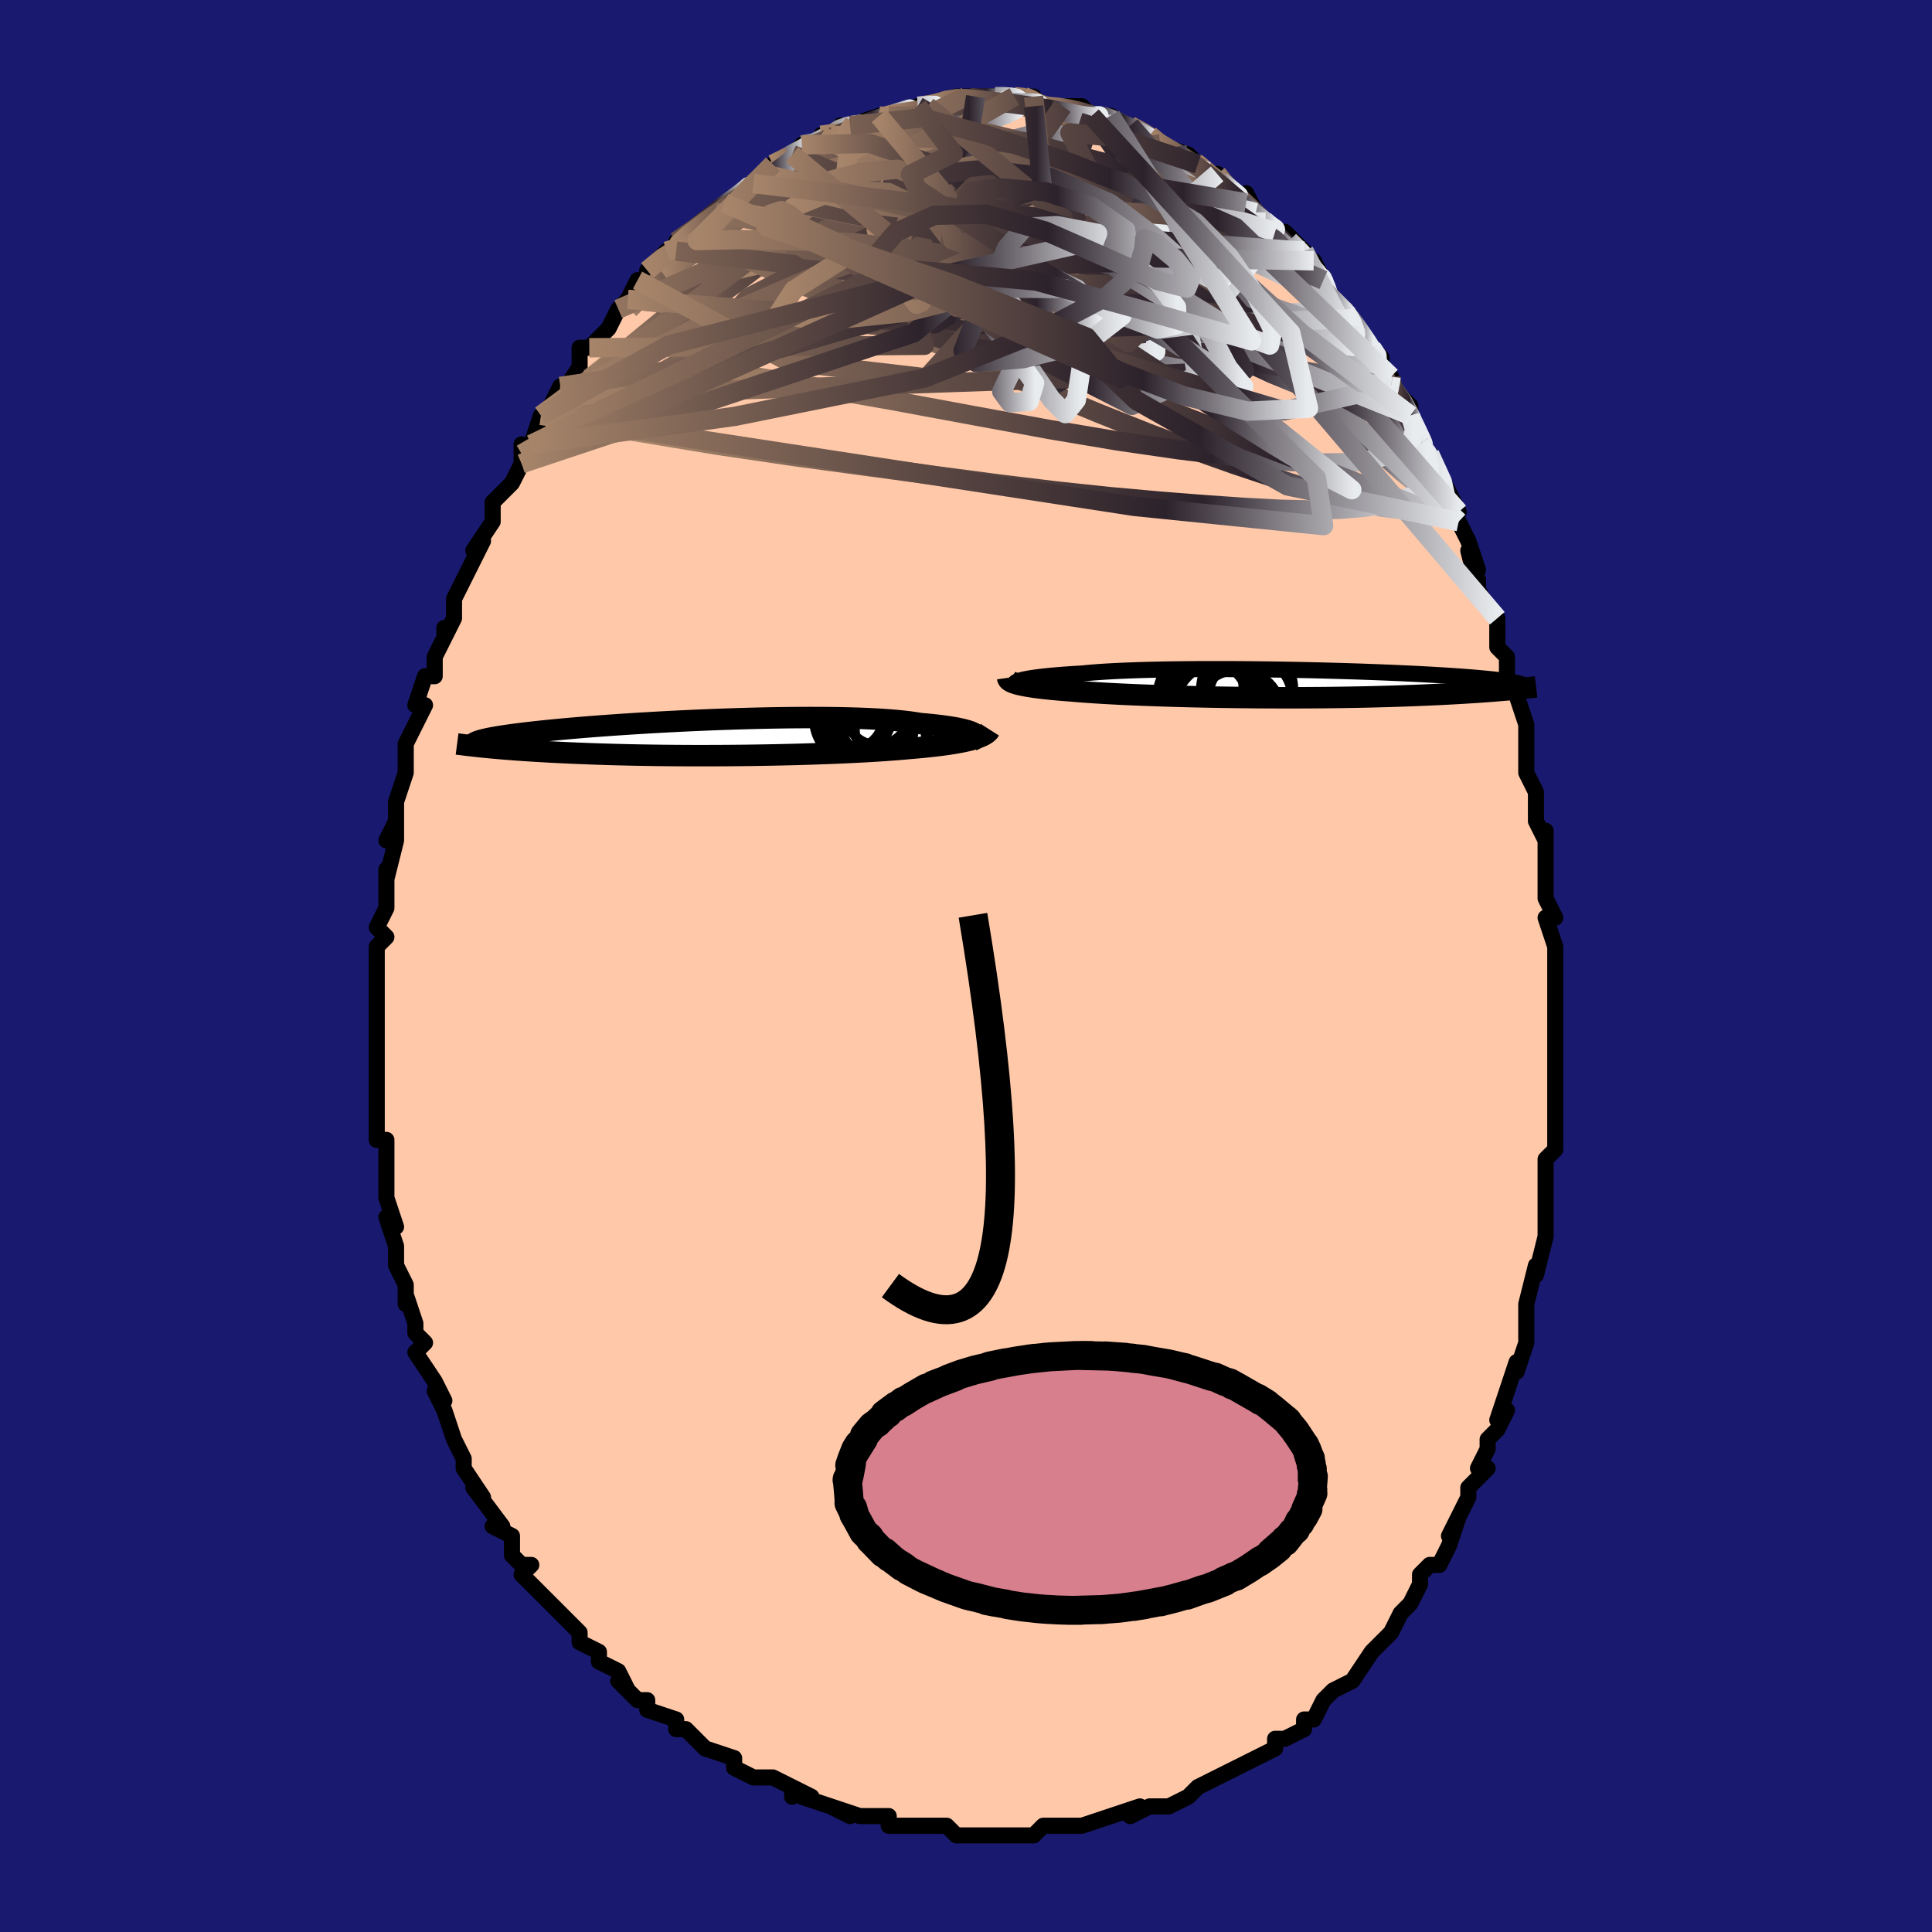 <svg viewBox="-100 -100 200 200" xmlns="http://www.w3.org/2000/svg" width="400" height="400" id="face-svg"><defs><clipPath id="leftEyeClipPath"><polyline points="28.071,-0.472,27.926,-0.551,27.748,-0.63,27.538,-0.708,27.294,-0.785,27.017,-0.861,26.707,-0.935,26.364,-1.008,25.988,-1.078,25.58,-1.146,25.14,-1.212,24.668,-1.275,24.166,-1.336,23.633,-1.394,23.07,-1.448,22.478,-1.499,21.959,-1.586,21.388,-1.667,20.765,-1.741,20.091,-1.809,19.369,-1.87,18.6,-1.925,17.787,-1.973,16.932,-2.014,16.037,-2.048,15.107,-2.075,14.142,-2.096,13.148,-2.111,12.127,-2.12,11.082,-2.122,10.016,-2.119,8.934,-2.11,7.837,-2.095,6.73,-2.076,5.616,-2.051,4.498,-2.022,3.379,-1.989,2.262,-1.952,1.15,-1.911,0.047,-1.867,-1.046,-1.819,-2.125,-1.769,-3.188,-1.716,-4.233,-1.661,-5.258,-1.603,-6.26,-1.544,-7.237,-1.484,-8.189,-1.422,-9.113,-1.36,-10.008,-1.296,-10.874,-1.232,-11.708,-1.168,-12.511,-1.103,-13.282,-1.038,-14.02,-0.974,-14.725,-0.91,-15.398,-0.846,-16.039,-0.783,-16.647,-0.721,-17.224,-0.659,-17.771,-0.598,-18.288,-0.538,-18.776,-0.479,-19.237,-0.421,-19.673,-0.364,-20.085,-0.307,-20.473,-0.252,-20.836,-0.197,-21.174,-0.143,-21.49,-0.089,-21.782,-0.037,-22.051,0.015,-22.299,0.066,-22.525,0.116,-22.731,0.165,-22.917,0.214,-23.084,0.261,-23.233,0.308,-23.364,0.355,-23.477,0.401,-22.68,0.936,-22.345,0.968,-21.998,1.001,-21.64,1.034,-21.27,1.067,-20.888,1.1,-20.493,1.133,-20.086,1.165,-19.666,1.197,-19.233,1.229,-18.786,1.26,-18.326,1.292,-17.851,1.322,-17.363,1.353,-16.861,1.382,-16.344,1.412,-15.812,1.441,-15.263,1.47,-14.698,1.498,-14.116,1.526,-13.516,1.553,-12.898,1.579,-12.263,1.604,-11.609,1.629,-10.937,1.652,-10.247,1.674,-9.54,1.695,-8.814,1.715,-8.072,1.733,-7.313,1.75,-6.537,1.765,-5.746,1.778,-4.94,1.79,-4.119,1.8,-3.286,1.808,-2.44,1.814,-1.583,1.819,-0.715,1.821,0.161,1.821,1.046,1.819,1.937,1.815,2.833,1.809,3.732,1.801,4.634,1.791,5.537,1.778,6.439,1.763,7.338,1.746,8.233,1.727,9.123,1.706,10.005,1.682,10.877,1.656,11.739,1.629,12.589,1.599,13.425,1.567,14.244,1.533,15.047,1.496,15.83,1.458,16.593,1.418,17.335,1.376,18.053,1.332,18.747,1.287,19.415,1.239,20.057,1.19,20.671,1.139,21.258,1.086,21.833,1.038,22.391,0.987,22.933,0.935,23.457,0.881,23.963,0.824,24.45,0.766,24.919,0.705,25.367,0.642,25.796,0.576,26.205,0.508,26.592,0.438,26.958,0.365,27.303,0.289,27.627,0.211,27.928,0.13"></polyline></clipPath><clipPath id="rightEyeClipPath"><polyline points="-27.596,-0.394,-27.385,-0.446,-27.145,-0.498,-26.874,-0.55,-26.572,-0.601,-26.241,-0.651,-25.879,-0.7,-25.486,-0.749,-25.063,-0.796,-24.611,-0.841,-24.129,-0.886,-23.618,-0.929,-23.078,-0.97,-22.511,-1.009,-21.916,-1.047,-21.294,-1.083,-20.736,-1.138,-20.129,-1.191,-19.472,-1.239,-18.769,-1.285,-18.019,-1.326,-17.227,-1.364,-16.393,-1.398,-15.52,-1.429,-14.61,-1.456,-13.667,-1.479,-12.694,-1.498,-11.693,-1.513,-10.667,-1.525,-9.62,-1.534,-8.554,-1.539,-7.474,-1.54,-6.382,-1.539,-5.281,-1.534,-4.175,-1.526,-3.067,-1.515,-1.959,-1.502,-0.855,-1.486,0.242,-1.467,1.33,-1.446,2.407,-1.423,3.469,-1.398,4.514,-1.37,5.54,-1.341,6.545,-1.311,7.528,-1.279,8.485,-1.245,9.416,-1.21,10.32,-1.174,11.195,-1.137,12.04,-1.1,12.854,-1.061,13.636,-1.022,14.387,-0.982,15.105,-0.942,15.791,-0.902,16.445,-0.861,17.067,-0.82,17.658,-0.78,18.217,-0.739,18.747,-0.698,19.247,-0.657,19.72,-0.616,20.166,-0.576,20.587,-0.536,20.984,-0.496,21.359,-0.456,21.709,-0.416,22.035,-0.376,22.339,-0.337,22.62,-0.297,22.879,-0.258,23.116,-0.219,23.333,-0.18,23.531,-0.141,23.709,-0.103,23.868,-0.064,24.009,-0.026,24.134,0.012,24.241,0.05,22.763,0.609,22.409,0.64,22.042,0.671,21.663,0.702,21.27,0.734,20.864,0.765,20.445,0.796,20.012,0.827,19.565,0.858,19.104,0.888,18.628,0.918,18.137,0.948,17.631,0.977,17.111,1.006,16.575,1.035,16.023,1.063,15.454,1.091,14.869,1.118,14.265,1.145,13.644,1.171,13.003,1.197,12.344,1.221,11.666,1.245,10.968,1.268,10.252,1.29,9.517,1.31,8.763,1.329,7.991,1.347,7.202,1.363,6.395,1.377,5.572,1.39,4.734,1.401,3.881,1.411,3.014,1.418,2.135,1.424,1.244,1.428,0.343,1.43,-0.567,1.429,-1.484,1.427,-2.407,1.423,-3.334,1.417,-4.264,1.408,-5.195,1.398,-6.125,1.385,-7.053,1.371,-7.976,1.355,-8.893,1.336,-9.802,1.316,-10.701,1.294,-11.588,1.27,-12.461,1.244,-13.318,1.216,-14.158,1.187,-14.978,1.156,-15.777,1.124,-16.553,1.09,-17.305,1.055,-18.03,1.018,-18.727,0.98,-19.396,0.941,-20.034,0.901,-20.641,0.86,-21.215,0.819,-21.757,0.776,-22.265,0.732,-22.792,0.693,-23.3,0.652,-23.788,0.61,-24.255,0.567,-24.702,0.523,-25.128,0.478,-25.532,0.431,-25.915,0.384,-26.276,0.335,-26.614,0.285,-26.93,0.234,-27.223,0.181,-27.494,0.127,-27.742,0.072,-27.967,0.016"></polyline></clipPath><filter id="fuzzy"><feTurbulence id="turbulence" baseFrequency="0.05" numOctaves="3" type="noise" result="noise"></feTurbulence><feDisplacementMap in="SourceGraphic" in2="noise" scale="2"></feDisplacementMap></filter><linearGradient id="rainbowGradient" x1="0%" y1="0%" x2="100%" y2="0%"><stop offset="0%" style="stop-color: rgb(167, 133, 106);  stop-opacity: 1"></stop><stop offset="71.757%" style="stop-color: rgb(44, 34, 43);  stop-opacity: 1"></stop><stop offset="100%" style="stop-color: rgb(233, 236, 239);  stop-opacity: 1"></stop></linearGradient></defs><title>That&#39;s an ugly face</title><desc>CREATED BY XUAN TANG, MORE INFO AT TXSTC55.GITHUB.IO</desc><rect x="-100" y="-100" width="100%" height="100%" opacity="1" fill="rgb(25, 25, 112)"></rect><polyline id="faceContour" points="61,0,61,2,61,4,61,3,61,6,61,7,61,10,61,12,61,11,61,14,61,16,61,16,61,18,61,19,61,19,60,20,60,24,60,25,60,25,60,28,60,28,59,32,59,31,58,35,58,36,58,36,58,35,58,39,57,42,57,41,57,41,56,44,55,47,56,46,55,48,54,49,54,50,53,52,54,52,52,54,52,55,51,57,50,59,51,57,50,60,49,62,48,62,47,63,47,64,46,66,46,66,45,67,44,69,43,70,43,70,43,70,42,71,42,71,40,74,40,74,40,74,38,75,37,76,36,78,35,78,35,79,33,80,32,80,32,81,32,81,30,82,30,82,28,83,26,84,26,84,26,84,24,85,23,86,23,86,23,86,21,87,20,87,19,87,17,88,18,87,15,88,15,88,12,89,12,89,12,89,11,89,9,89,8,89,7,90,5,90,5,90,3,90,3,90,1,90,1,90,-1,90,-1,90,-2,89,-3,89,-5,89,-5,89,-8,89,-8,88,-9,88,-9,88,-10,88,-11,88,-14,87,-12,88,-14,87,-17,86,-16,86,-18,85,-18,86,-18,85,-20,84,-22,84,-22,84,-24,83,-24,82,-24,82,-27,81,-28,80,-29,79,-30,79,-30,78,-30,78,-33,77,-33,76,-33,76,-34,76,-36,74,-35,75,-36,73,-38,72,-38,71,-40,70,-40,69,-42,67,-41,68,-43,66,-43,66,-45,64,-46,63,-45,62,-46,62,-47,61,-47,59,-49,58,-49,58,-48,58,-51,54,-50,55,-52,52,-52,51,-52,51,-52,51,-53,49,-54,46,-55,44,-54,45,-55,43,-55,43,-57,40,-56,39,-56,39,-57,38,-57,37,-58,34,-58,35,-58,33,-58,33,-59,31,-59,29,-60,26,-59,27,-60,24,-60,24,-60,21,-60,21,-60,19,-60,18,-61,18,-61,16,-61,16,-61,14,-61,11,-61,11,-61,9,-61,9,-61,6,-61,7,-61,5,-61,3,-61,2,-61,-1,-61,-2,-60,-3,-61,-4,-60,-6,-60,-7,-60,-6,-60,-10,-60,-9,-59,-13,-59,-15,-60,-13,-59,-15,-59,-17,-58,-20,-58,-20,-58,-21,-58,-23,-57,-25,-57,-25,-56,-27,-57,-27,-56,-30,-55,-30,-55,-32,-54,-34,-54,-35,-54,-34,-53,-36,-53,-37,-53,-38,-52,-40,-51,-42,-50,-44,-51,-43,-49,-46,-49,-48,-49,-47,-49,-48,-48,-49,-47,-50,-46,-52,-46,-54,-46,-53,-45,-54,-44,-57,-44,-57,-43,-58,-42,-60,-42,-59,-40,-62,-40,-64,-39,-64,-39,-64,-38,-65,-37,-66,-36,-68,-35,-69,-35,-69,-35,-69,-34,-71,-33,-71,-33,-72,-31,-74,-30,-74,-30,-75,-30,-75,-27,-77,-26,-78,-26,-78,-25,-79,-25,-79,-23,-80,-23,-80,-22,-81,-21,-82,-22,-81,-20,-83,-20,-83,-18,-84,-18,-84,-17,-85,-15,-85,-15,-86,-14,-86,-13,-87,-12,-87,-12,-87,-9,-88,-9,-88,-8,-88,-9,-88,-8,-88,-5,-89,-5,-89,-5,-89,-4,-89,-1,-90,-1,-90,-1,-90,1,-90,0,-90,2,-90,3,-90,4,-90,5,-90,6,-90,7,-90,7,-89,8,-89,8,-89,10,-89,10,-89,12,-89,13,-88,13,-88,15,-88,15,-88,15,-87,17,-87,17,-87,19,-86,19,-86,20,-85,20,-85,23,-84,23,-84,24,-83,23,-84,25,-82,26,-82,27,-81,26,-81,29,-79,29,-80,30,-78,31,-77,31,-77,31,-77,32,-76,33,-76,35,-74,36,-72,37,-71,36,-73,38,-69,39,-68,39,-68,40,-67,40,-67,41,-65,42,-64,43,-63,43,-62,44,-61,44,-60,44,-60,44,-60,46,-58,46,-57,47,-55,47,-54,48,-53,48,-53,50,-49,51,-47,50,-48,51,-46,51,-46,52,-44,53,-41,52,-43,53,-39,53,-40,53,-39,54,-37,55,-36,55,-33,56,-32,56,-32,56,-30,57,-28,58,-25,58,-25,58,-21,58,-21,58,-20,59,-18,59,-18,59,-18,59,-15,60,-13,60,-14,60,-9,60,-9,60,-7,61,-5,60,-5,61,-2,61,-2,61,0,61,2" fill="#ffc9a9" stroke="black" stroke-width="1.667" stroke-linejoin="round" filter="url(#fuzzy)"></polyline><g transform="translate(33.319 -29.197)"><polyline id="rightCountour" points="-27.596,-0.394,-27.385,-0.446,-27.145,-0.498,-26.874,-0.55,-26.572,-0.601,-26.241,-0.651,-25.879,-0.7,-25.486,-0.749,-25.063,-0.796,-24.611,-0.841,-24.129,-0.886,-23.618,-0.929,-23.078,-0.97,-22.511,-1.009,-21.916,-1.047,-21.294,-1.083,-20.736,-1.138,-20.129,-1.191,-19.472,-1.239,-18.769,-1.285,-18.019,-1.326,-17.227,-1.364,-16.393,-1.398,-15.52,-1.429,-14.61,-1.456,-13.667,-1.479,-12.694,-1.498,-11.693,-1.513,-10.667,-1.525,-9.62,-1.534,-8.554,-1.539,-7.474,-1.54,-6.382,-1.539,-5.281,-1.534,-4.175,-1.526,-3.067,-1.515,-1.959,-1.502,-0.855,-1.486,0.242,-1.467,1.33,-1.446,2.407,-1.423,3.469,-1.398,4.514,-1.37,5.54,-1.341,6.545,-1.311,7.528,-1.279,8.485,-1.245,9.416,-1.21,10.32,-1.174,11.195,-1.137,12.04,-1.1,12.854,-1.061,13.636,-1.022,14.387,-0.982,15.105,-0.942,15.791,-0.902,16.445,-0.861,17.067,-0.82,17.658,-0.78,18.217,-0.739,18.747,-0.698,19.247,-0.657,19.72,-0.616,20.166,-0.576,20.587,-0.536,20.984,-0.496,21.359,-0.456,21.709,-0.416,22.035,-0.376,22.339,-0.337,22.62,-0.297,22.879,-0.258,23.116,-0.219,23.333,-0.18,23.531,-0.141,23.709,-0.103,23.868,-0.064,24.009,-0.026,24.134,0.012,24.241,0.05,22.763,0.609,22.409,0.64,22.042,0.671,21.663,0.702,21.27,0.734,20.864,0.765,20.445,0.796,20.012,0.827,19.565,0.858,19.104,0.888,18.628,0.918,18.137,0.948,17.631,0.977,17.111,1.006,16.575,1.035,16.023,1.063,15.454,1.091,14.869,1.118,14.265,1.145,13.644,1.171,13.003,1.197,12.344,1.221,11.666,1.245,10.968,1.268,10.252,1.29,9.517,1.31,8.763,1.329,7.991,1.347,7.202,1.363,6.395,1.377,5.572,1.39,4.734,1.401,3.881,1.411,3.014,1.418,2.135,1.424,1.244,1.428,0.343,1.43,-0.567,1.429,-1.484,1.427,-2.407,1.423,-3.334,1.417,-4.264,1.408,-5.195,1.398,-6.125,1.385,-7.053,1.371,-7.976,1.355,-8.893,1.336,-9.802,1.316,-10.701,1.294,-11.588,1.27,-12.461,1.244,-13.318,1.216,-14.158,1.187,-14.978,1.156,-15.777,1.124,-16.553,1.09,-17.305,1.055,-18.03,1.018,-18.727,0.98,-19.396,0.941,-20.034,0.901,-20.641,0.86,-21.215,0.819,-21.757,0.776,-22.265,0.732,-22.792,0.693,-23.3,0.652,-23.788,0.61,-24.255,0.567,-24.702,0.523,-25.128,0.478,-25.532,0.431,-25.915,0.384,-26.276,0.335,-26.614,0.285,-26.93,0.234,-27.223,0.181,-27.494,0.127,-27.742,0.072,-27.967,0.016" fill="white" stroke="white" stroke-width="0" stroke-linejoin="round" filter="url(#fuzzy)"></polyline></g><g transform="translate(-27.214 -23.597)"><polyline id="leftCountour" points="28.071,-0.472,27.926,-0.551,27.748,-0.63,27.538,-0.708,27.294,-0.785,27.017,-0.861,26.707,-0.935,26.364,-1.008,25.988,-1.078,25.58,-1.146,25.14,-1.212,24.668,-1.275,24.166,-1.336,23.633,-1.394,23.07,-1.448,22.478,-1.499,21.959,-1.586,21.388,-1.667,20.765,-1.741,20.091,-1.809,19.369,-1.87,18.6,-1.925,17.787,-1.973,16.932,-2.014,16.037,-2.048,15.107,-2.075,14.142,-2.096,13.148,-2.111,12.127,-2.12,11.082,-2.122,10.016,-2.119,8.934,-2.11,7.837,-2.095,6.73,-2.076,5.616,-2.051,4.498,-2.022,3.379,-1.989,2.262,-1.952,1.15,-1.911,0.047,-1.867,-1.046,-1.819,-2.125,-1.769,-3.188,-1.716,-4.233,-1.661,-5.258,-1.603,-6.26,-1.544,-7.237,-1.484,-8.189,-1.422,-9.113,-1.36,-10.008,-1.296,-10.874,-1.232,-11.708,-1.168,-12.511,-1.103,-13.282,-1.038,-14.02,-0.974,-14.725,-0.91,-15.398,-0.846,-16.039,-0.783,-16.647,-0.721,-17.224,-0.659,-17.771,-0.598,-18.288,-0.538,-18.776,-0.479,-19.237,-0.421,-19.673,-0.364,-20.085,-0.307,-20.473,-0.252,-20.836,-0.197,-21.174,-0.143,-21.49,-0.089,-21.782,-0.037,-22.051,0.015,-22.299,0.066,-22.525,0.116,-22.731,0.165,-22.917,0.214,-23.084,0.261,-23.233,0.308,-23.364,0.355,-23.477,0.401,-22.68,0.936,-22.345,0.968,-21.998,1.001,-21.64,1.034,-21.27,1.067,-20.888,1.1,-20.493,1.133,-20.086,1.165,-19.666,1.197,-19.233,1.229,-18.786,1.26,-18.326,1.292,-17.851,1.322,-17.363,1.353,-16.861,1.382,-16.344,1.412,-15.812,1.441,-15.263,1.47,-14.698,1.498,-14.116,1.526,-13.516,1.553,-12.898,1.579,-12.263,1.604,-11.609,1.629,-10.937,1.652,-10.247,1.674,-9.54,1.695,-8.814,1.715,-8.072,1.733,-7.313,1.75,-6.537,1.765,-5.746,1.778,-4.94,1.79,-4.119,1.8,-3.286,1.808,-2.44,1.814,-1.583,1.819,-0.715,1.821,0.161,1.821,1.046,1.819,1.937,1.815,2.833,1.809,3.732,1.801,4.634,1.791,5.537,1.778,6.439,1.763,7.338,1.746,8.233,1.727,9.123,1.706,10.005,1.682,10.877,1.656,11.739,1.629,12.589,1.599,13.425,1.567,14.244,1.533,15.047,1.496,15.83,1.458,16.593,1.418,17.335,1.376,18.053,1.332,18.747,1.287,19.415,1.239,20.057,1.19,20.671,1.139,21.258,1.086,21.833,1.038,22.391,0.987,22.933,0.935,23.457,0.881,23.963,0.824,24.45,0.766,24.919,0.705,25.367,0.642,25.796,0.576,26.205,0.508,26.592,0.438,26.958,0.365,27.303,0.289,27.627,0.211,27.928,0.13" fill="white" stroke="white" stroke-width="0" stroke-linejoin="round" filter="url(#fuzzy)"></polyline></g><g transform="translate(33.319 -29.197)"><polyline id="rightUpper" points="-28.191,0.098,-28.242,0.055,-28.271,0.01,-28.277,-0.037,-28.26,-0.085,-28.217,-0.135,-28.149,-0.186,-28.053,-0.237,-27.929,-0.289,-27.777,-0.342,-27.596,-0.394,-27.385,-0.446,-27.145,-0.498,-26.874,-0.55,-26.572,-0.601,-26.241,-0.651,-25.879,-0.7,-25.486,-0.749,-25.063,-0.796,-24.611,-0.841,-24.129,-0.886,-23.618,-0.929,-23.078,-0.97,-22.511,-1.009,-21.916,-1.047,-21.294,-1.083,-20.736,-1.138,-20.129,-1.191,-19.472,-1.239,-18.769,-1.285,-18.019,-1.326,-17.227,-1.364,-16.393,-1.398,-15.52,-1.429,-14.61,-1.456,-13.667,-1.479,-12.694,-1.498,-11.693,-1.513,-10.667,-1.525,-9.62,-1.534,-8.554,-1.539,-7.474,-1.54,-6.382,-1.539,-5.281,-1.534,-4.175,-1.526,-3.067,-1.515,-1.959,-1.502,-0.855,-1.486,0.242,-1.467,1.33,-1.446,2.407,-1.423,3.469,-1.398,4.514,-1.37,5.54,-1.341,6.545,-1.311,7.528,-1.279,8.485,-1.245,9.416,-1.21,10.32,-1.174,11.195,-1.137,12.04,-1.1,12.854,-1.061,13.636,-1.022,14.387,-0.982,15.105,-0.942,15.791,-0.902,16.445,-0.861,17.067,-0.82,17.658,-0.78,18.217,-0.739,18.747,-0.698,19.247,-0.657,19.72,-0.616,20.166,-0.576,20.587,-0.536,20.984,-0.496,21.359,-0.456,21.709,-0.416,22.035,-0.376,22.339,-0.337,22.62,-0.297,22.879,-0.258,23.116,-0.219,23.333,-0.18,23.531,-0.141,23.709,-0.103,23.868,-0.064,24.009,-0.026,24.134,0.012,24.241,0.05,24.333,0.087,24.41,0.125,24.472,0.162,24.52,0.2,24.555,0.237,24.577,0.273,24.586,0.31,24.584,0.347,24.571,0.383,24.547,0.419" fill="none" stroke="black" stroke-width="1.667" stroke-linejoin="round" filter="url(#fuzzy)"></polyline><polyline id="rightLower" points="-29.006,-0.631,-28.996,-0.559,-28.967,-0.489,-28.917,-0.42,-28.847,-0.353,-28.755,-0.288,-28.642,-0.224,-28.507,-0.162,-28.349,-0.101,-28.17,-0.042,-27.967,0.016,-27.742,0.072,-27.494,0.127,-27.223,0.181,-26.93,0.234,-26.614,0.285,-26.276,0.335,-25.915,0.384,-25.532,0.431,-25.128,0.478,-24.702,0.523,-24.255,0.567,-23.788,0.61,-23.3,0.652,-22.792,0.693,-22.265,0.732,-21.757,0.776,-21.215,0.819,-20.641,0.86,-20.034,0.901,-19.396,0.941,-18.727,0.98,-18.03,1.018,-17.305,1.055,-16.553,1.09,-15.777,1.124,-14.978,1.156,-14.158,1.187,-13.318,1.216,-12.461,1.244,-11.588,1.27,-10.701,1.294,-9.802,1.316,-8.893,1.336,-7.976,1.355,-7.053,1.371,-6.125,1.385,-5.195,1.398,-4.264,1.408,-3.334,1.417,-2.407,1.423,-1.484,1.427,-0.567,1.429,0.343,1.43,1.244,1.428,2.135,1.424,3.014,1.418,3.881,1.411,4.734,1.401,5.572,1.39,6.395,1.377,7.202,1.363,7.991,1.347,8.763,1.329,9.517,1.31,10.252,1.29,10.968,1.268,11.666,1.245,12.344,1.221,13.003,1.197,13.644,1.171,14.265,1.145,14.869,1.118,15.454,1.091,16.023,1.063,16.575,1.035,17.111,1.006,17.631,0.977,18.137,0.948,18.628,0.918,19.104,0.888,19.565,0.858,20.012,0.827,20.445,0.796,20.864,0.765,21.27,0.734,21.663,0.702,22.042,0.671,22.409,0.64,22.763,0.609,23.106,0.577,23.437,0.546,23.756,0.515,24.064,0.485,24.361,0.454,24.648,0.424,24.925,0.394,25.192,0.364,25.449,0.334,25.697,0.305" fill="none" stroke="black" stroke-width="2.222" stroke-linejoin="round" filter="url(#fuzzy)"></polyline><!--[--><circle r="4.987" cx="-8.538" cy="1.422" stroke="black" fill="none" stroke-width="1" filter="url(#fuzzy)" clip-path="url(#rightEyeClipPath)"></circle><circle r="4.54" cx="-5.155" cy="3.099" stroke="black" fill="none" stroke-width="1" filter="url(#fuzzy)" clip-path="url(#rightEyeClipPath)"></circle><circle r="4.76" cx="-7.804" cy="1.954" stroke="black" fill="none" stroke-width="1" filter="url(#fuzzy)" clip-path="url(#rightEyeClipPath)"></circle><circle r="4.78" cx="-6.99" cy="1.746" stroke="black" fill="none" stroke-width="1" filter="url(#fuzzy)" clip-path="url(#rightEyeClipPath)"></circle><circle r="4.333" cx="-3.891" cy="1.473" stroke="black" fill="none" stroke-width="1" filter="url(#fuzzy)" clip-path="url(#rightEyeClipPath)"></circle><circle r="4.792" cx="-8.185" cy="1.435" stroke="black" fill="none" stroke-width="1" filter="url(#fuzzy)" clip-path="url(#rightEyeClipPath)"></circle><circle r="4.573" cx="-7.084" cy="2.432" stroke="black" fill="none" stroke-width="1" filter="url(#fuzzy)" clip-path="url(#rightEyeClipPath)"></circle><circle r="4.791" cx="-4.216" cy="0.579" stroke="black" fill="none" stroke-width="1" filter="url(#fuzzy)" clip-path="url(#rightEyeClipPath)"></circle><circle r="4.194" cx="-8.287" cy="1.839" stroke="black" fill="none" stroke-width="1" filter="url(#fuzzy)" clip-path="url(#rightEyeClipPath)"></circle><circle r="4.227" cx="-8.835" cy="0.429" stroke="black" fill="none" stroke-width="1" filter="url(#fuzzy)" clip-path="url(#rightEyeClipPath)"></circle><!--]--></g><g transform="translate(-27.214 -23.597)"><polyline id="leftUpper" points="27.858,0.241,28.001,0.183,28.121,0.121,28.215,0.055,28.282,-0.015,28.322,-0.087,28.333,-0.162,28.314,-0.238,28.265,-0.315,28.184,-0.394,28.071,-0.472,27.926,-0.551,27.748,-0.63,27.538,-0.708,27.294,-0.785,27.017,-0.861,26.707,-0.935,26.364,-1.008,25.988,-1.078,25.58,-1.146,25.14,-1.212,24.668,-1.275,24.166,-1.336,23.633,-1.394,23.07,-1.448,22.478,-1.499,21.959,-1.586,21.388,-1.667,20.765,-1.741,20.091,-1.809,19.369,-1.87,18.6,-1.925,17.787,-1.973,16.932,-2.014,16.037,-2.048,15.107,-2.075,14.142,-2.096,13.148,-2.111,12.127,-2.12,11.082,-2.122,10.016,-2.119,8.934,-2.11,7.837,-2.095,6.73,-2.076,5.616,-2.051,4.498,-2.022,3.379,-1.989,2.262,-1.952,1.15,-1.911,0.047,-1.867,-1.046,-1.819,-2.125,-1.769,-3.188,-1.716,-4.233,-1.661,-5.258,-1.603,-6.26,-1.544,-7.237,-1.484,-8.189,-1.422,-9.113,-1.36,-10.008,-1.296,-10.874,-1.232,-11.708,-1.168,-12.511,-1.103,-13.282,-1.038,-14.02,-0.974,-14.725,-0.91,-15.398,-0.846,-16.039,-0.783,-16.647,-0.721,-17.224,-0.659,-17.771,-0.598,-18.288,-0.538,-18.776,-0.479,-19.237,-0.421,-19.673,-0.364,-20.085,-0.307,-20.473,-0.252,-20.836,-0.197,-21.174,-0.143,-21.49,-0.089,-21.782,-0.037,-22.051,0.015,-22.299,0.066,-22.525,0.116,-22.731,0.165,-22.917,0.214,-23.084,0.261,-23.233,0.308,-23.364,0.355,-23.477,0.401,-23.574,0.446,-23.656,0.49,-23.722,0.534,-23.774,0.577,-23.812,0.62,-23.837,0.662,-23.849,0.704,-23.849,0.745,-23.837,0.786,-23.814,0.826" fill="none" stroke="black" stroke-width="2.222" stroke-linejoin="round" filter="url(#fuzzy)"></polyline><polyline id="leftLower" points="29.689,-0.858,29.616,-0.743,29.52,-0.632,29.401,-0.525,29.259,-0.421,29.095,-0.321,28.907,-0.225,28.696,-0.131,28.463,-0.041,28.206,0.046,27.928,0.13,27.627,0.211,27.303,0.289,26.958,0.365,26.592,0.438,26.205,0.508,25.796,0.576,25.367,0.642,24.919,0.705,24.45,0.766,23.963,0.824,23.457,0.881,22.933,0.935,22.391,0.987,21.833,1.038,21.258,1.086,20.671,1.139,20.057,1.19,19.415,1.239,18.747,1.287,18.053,1.332,17.335,1.376,16.593,1.418,15.83,1.458,15.047,1.496,14.244,1.533,13.425,1.567,12.589,1.599,11.739,1.629,10.877,1.656,10.005,1.682,9.123,1.706,8.233,1.727,7.338,1.746,6.439,1.763,5.537,1.778,4.634,1.791,3.732,1.801,2.833,1.809,1.937,1.815,1.046,1.819,0.161,1.821,-0.715,1.821,-1.583,1.819,-2.44,1.814,-3.286,1.808,-4.119,1.8,-4.94,1.79,-5.746,1.778,-6.537,1.765,-7.313,1.75,-8.072,1.733,-8.814,1.715,-9.54,1.695,-10.247,1.674,-10.937,1.652,-11.609,1.629,-12.263,1.604,-12.898,1.579,-13.516,1.553,-14.116,1.526,-14.698,1.498,-15.263,1.47,-15.812,1.441,-16.344,1.412,-16.861,1.382,-17.363,1.353,-17.851,1.322,-18.326,1.292,-18.786,1.26,-19.233,1.229,-19.666,1.197,-20.086,1.165,-20.493,1.133,-20.888,1.1,-21.27,1.067,-21.64,1.034,-21.998,1.001,-22.345,0.968,-22.68,0.936,-23.004,0.903,-23.317,0.87,-23.619,0.837,-23.912,0.804,-24.195,0.771,-24.468,0.739,-24.731,0.707,-24.986,0.674,-25.231,0.642,-25.469,0.611" fill="none" stroke="black" stroke-width="2.222" stroke-linejoin="round" filter="url(#fuzzy)"></polyline><!--[--><circle r="4.098" cx="15.479" cy="-2.47" stroke="black" fill="none" stroke-width="1" filter="url(#fuzzy)" clip-path="url(#leftEyeClipPath)"></circle><circle r="3.402" cx="15.268" cy="-2.231" stroke="black" fill="none" stroke-width="1" filter="url(#fuzzy)" clip-path="url(#leftEyeClipPath)"></circle><circle r="3.807" cx="17.21" cy="-1.326" stroke="black" fill="none" stroke-width="1" filter="url(#fuzzy)" clip-path="url(#leftEyeClipPath)"></circle><circle r="3.291" cx="18.034" cy="-2.583" stroke="black" fill="none" stroke-width="1" filter="url(#fuzzy)" clip-path="url(#leftEyeClipPath)"></circle><circle r="4.81" cx="18.237" cy="-0.343" stroke="black" fill="none" stroke-width="1" filter="url(#fuzzy)" clip-path="url(#leftEyeClipPath)"></circle><circle r="4.698" cx="18.856" cy="-2.068" stroke="black" fill="none" stroke-width="1" filter="url(#fuzzy)" clip-path="url(#leftEyeClipPath)"></circle><circle r="4.9" cx="16.354" cy="-2.089" stroke="black" fill="none" stroke-width="1" filter="url(#fuzzy)" clip-path="url(#leftEyeClipPath)"></circle><circle r="3.047" cx="15.746" cy="0.548" stroke="black" fill="none" stroke-width="1" filter="url(#fuzzy)" clip-path="url(#leftEyeClipPath)"></circle><circle r="3.043" cx="18.757" cy="-0.855" stroke="black" fill="none" stroke-width="1" filter="url(#fuzzy)" clip-path="url(#leftEyeClipPath)"></circle><circle r="3.559" cx="17.543" cy="-0.174" stroke="black" fill="none" stroke-width="1" filter="url(#fuzzy)" clip-path="url(#leftEyeClipPath)"></circle><!--]--></g><g id="hairs"><!--[--><polyline points="44,-60,44.498,-59.425,45.251,-58.33,45.878,-57.174,46.354,-56.139,46.722,-55.277,47.01,-54.578,47.203,-54.046,47.247,-53.746,47.082,-53.773,46.669,-54.205,46,-55.063,45.069,-56.339,43.849,-58.04,42.291,-60.2,40.37,-62.844,38.137,-65.936,35.732,-69.387,33.324,-73.106" fill="none" stroke="url(#rainbowGradient)" stroke-width="2" stroke-linejoin="round" filter="url(#fuzzy)"></polyline><polyline points="37,-71,36.86,-71.227,37.297,-70.227,37.59,-69.328,37.588,-68.723,37.308,-68.313,36.782,-68.001,36.012,-67.76,34.971,-67.618,33.612,-67.619,31.89,-67.8,29.775,-68.178,27.266,-68.747,24.379,-69.48,21.133,-70.342,17.527,-71.302,13.532,-72.361,9.099,-73.552,4.187,-74.928,-1.212,-76.533,-7.09,-78.372,-13.431,-80.446" fill="none" stroke="url(#rainbowGradient)" stroke-width="2" stroke-linejoin="round" filter="url(#fuzzy)"></polyline><polyline points="5,-90,5.933,-89.91,6.762,-89.621,7.575,-89.271,8.466,-88.959,9.473,-88.697,10.577,-88.456,11.731,-88.205,12.873,-87.933,13.946,-87.651,14.901,-87.376,15.71,-87.128,16.365,-86.919,16.871,-86.756,17.231,-86.645,17.433,-86.587,17.45,-86.588,17.259,-86.655,16.86,-86.8,16.262,-87.031,15.434,-87.33,14.275,-87.655" fill="none" stroke="url(#rainbowGradient)" stroke-width="2" stroke-linejoin="round" filter="url(#fuzzy)"></polyline><polyline points="39,-68,39.268,-67.715,39.759,-67.118,40.329,-66.335,40.929,-65.473,41.483,-64.655,41.909,-63.984,42.144,-63.543,42.16,-63.39,41.96,-63.554,41.561,-64.033,40.964,-64.811,40.124,-65.9,38.948,-67.351,37.356,-69.217,35.37,-71.496,33.157,-74.135" fill="none" stroke="url(#rainbowGradient)" stroke-width="2" stroke-linejoin="round" filter="url(#fuzzy)"></polyline><polyline points="44,-61,44.045,-60.314,44.292,-59.746,44.775,-58.974,45.376,-57.987,45.963,-56.927,46.459,-55.947,46.844,-55.142,47.123,-54.539,47.294,-54.142,47.332,-53.989,47.188,-54.178,46.807,-54.827,46.151,-56.007,45.2,-57.723,43.913,-59.981,42.207,-62.918" fill="none" stroke="url(#rainbowGradient)" stroke-width="2" stroke-linejoin="round" filter="url(#fuzzy)"></polyline><polyline points="19,-86,19.947,-85.14,21.279,-84.14,22.878,-82.893,24.533,-81.428,26.197,-79.781,27.919,-77.975,29.74,-76.028,31.649,-73.975,33.601,-71.874,35.544,-69.803,37.425,-67.831,39.184,-65.975,40.783,-64.16,42.319,-62.207" fill="none" stroke="url(#rainbowGradient)" stroke-width="2" stroke-linejoin="round" filter="url(#fuzzy)"></polyline><polyline points="26,-82,26.625,-81.198,27.383,-80.375,28.386,-79.463,29.446,-78.485,30.452,-77.489,31.373,-76.53,32.235,-75.634,33.082,-74.786,33.944,-73.953,34.809,-73.12,35.621,-72.32,36.3,-71.625,36.778,-71.119,37.026,-70.857,37.045,-70.856,36.828,-71.139,36.304,-71.798,35.334,-72.964,33.83,-74.576" fill="none" stroke="url(#rainbowGradient)" stroke-width="2" stroke-linejoin="round" filter="url(#fuzzy)"></polyline><polyline points="-30,-75,-27.854,-76.519,-26.651,-77.467,-25.841,-78.133,-25.153,-78.676,-24.5,-79.159,-23.889,-79.6,-23.361,-79.992,-22.951,-80.315,-22.673,-80.548,-22.523,-80.677,-22.492,-80.685,-22.579,-80.555,-22.801,-80.266,-23.187,-79.795,-23.767,-79.125,-24.562,-78.252,-25.581,-77.182,-26.827,-75.922,-28.311,-74.459,-30.077,-72.732,-32.219,-70.617,-34.839,-67.99" fill="none" stroke="url(#rainbowGradient)" stroke-width="2" stroke-linejoin="round" filter="url(#fuzzy)"></polyline><polyline points="47,-54,47.734,-53.128,48.386,-51.943,48.911,-50.718,49.177,-49.799,49.185,-49.249,48.989,-48.988,48.621,-48.942,48.07,-49.101,47.312,-49.499,46.329,-50.176,45.122,-51.151,43.7,-52.422,42.071,-53.971,40.225,-55.791,38.143,-57.896,35.799,-60.326,33.164,-63.125,30.211,-66.327,26.91,-69.946,23.228,-74.001,19.118,-78.535,14.576,-83.57" fill="none" stroke="url(#rainbowGradient)" stroke-width="2" stroke-linejoin="round" filter="url(#fuzzy)"></polyline><polyline points="-5,-89,-4.845,-89.011,-4.177,-89.105,-3.098,-89.293,-1.903,-89.505,-0.782,-89.675,0.218,-89.78,1.129,-89.829,1.99,-89.846,2.815,-89.854,3.579,-89.866,4.226,-89.88,4.687,-89.888,4.899,-89.876,4.819,-89.84,4.434,-89.791,3.768,-89.757,2.869,-89.762,1.77,-89.817,0.432,-89.903" fill="none" stroke="url(#rainbowGradient)" stroke-width="2" stroke-linejoin="round" filter="url(#fuzzy)"></polyline><polyline points="8,-89,8.565,-88.979,9.586,-88.893,10.726,-88.706,11.882,-88.43,12.991,-88.112,14.021,-87.787,14.965,-87.469,15.828,-87.159,16.614,-86.858,17.318,-86.575,17.922,-86.32,18.405,-86.107,18.741,-85.947,18.912,-85.854,18.898,-85.841,18.68,-85.92,18.233,-86.102,17.533,-86.385,16.564,-86.757,15.326,-87.212,13.841,-87.847" fill="none" stroke="url(#rainbowGradient)" stroke-width="2" stroke-linejoin="round" filter="url(#fuzzy)"></polyline><polyline points="-14,-86,-13.113,-86.619,-12.314,-86.899,-11.547,-87.067,-10.916,-87.138,-10.513,-87.087,-10.337,-86.91,-10.334,-86.62,-10.46,-86.227,-10.71,-85.726,-11.113,-85.102,-11.707,-84.331,-12.535,-83.387,-13.639,-82.246,-15.057,-80.892,-16.81,-79.315,-18.9,-77.513,-21.317,-75.466,-24.062,-73.137,-27.16,-70.485,-30.658,-67.516,-34.592,-64.291,-39.005,-60.811" fill="none" stroke="url(#rainbowGradient)" stroke-width="2" stroke-linejoin="round" filter="url(#fuzzy)"></polyline><polyline points="-27,-77,-26.114,-77.642,-25.002,-78.004,-23.479,-78.255,-21.54,-78.434,-19.252,-78.558,-16.686,-78.632,-13.886,-78.652,-10.864,-78.616,-7.611,-78.528,-4.123,-78.403,-0.411,-78.256,3.491,-78.093,7.538,-77.908,11.67,-77.709,15.796,-77.534,19.806,-77.436,23.623,-77.394,27.308,-77.253" fill="none" stroke="url(#rainbowGradient)" stroke-width="2" stroke-linejoin="round" filter="url(#fuzzy)"></polyline><polyline points="-17,-85,-15.717,-85.229,-15,-85.577,-14.468,-85.844,-14.066,-85.959,-13.832,-85.891,-13.828,-85.62,-14.133,-85.128,-14.823,-84.396,-15.94,-83.401,-17.483,-82.13,-19.421,-80.574,-21.746,-78.726,-24.499,-76.575,-27.705,-74.136,-31.259,-71.533" fill="none" stroke="url(#rainbowGradient)" stroke-width="2" stroke-linejoin="round" filter="url(#fuzzy)"></polyline><polyline points="-30,-74,-29.629,-74.811,-28.372,-75.752,-26.582,-76.844,-24.62,-77.942,-22.613,-78.98,-20.544,-79.972,-18.37,-80.956,-16.082,-81.968,-13.718,-83.023,-11.337,-84.112,-9.004,-85.204,-6.758,-86.269,-4.623,-87.293,-2.645,-88.272,-0.975,-89.184" fill="none" stroke="url(#rainbowGradient)" stroke-width="2" stroke-linejoin="round" filter="url(#fuzzy)"></polyline><polyline points="48,-53,49.313,-50.128,49.62,-48.733,49.342,-48.066,48.726,-47.67,47.828,-47.388,46.611,-47.226,45.028,-47.248,43.056,-47.499,40.704,-47.99,37.989,-48.698,34.927,-49.594,31.513,-50.667,27.719,-51.931,23.503,-53.424,18.82,-55.189,13.646,-57.252,7.981,-59.617,1.836,-62.275,-4.806,-65.225,-12.062,-68.452,-20.247,-71.819" fill="none" stroke="url(#rainbowGradient)" stroke-width="2" stroke-linejoin="round" filter="url(#fuzzy)"></polyline><polyline points="42,-64,42.544,-63.182,42.576,-62.643,42.182,-62.466,41.377,-62.68,40.206,-63.24,38.698,-64.075,36.821,-65.164,34.489,-66.549,31.603,-68.316,28.09,-70.548,23.908,-73.293,19.032,-76.555,13.449,-80.338,7.244,-84.742" fill="none" stroke="url(#rainbowGradient)" stroke-width="2" stroke-linejoin="round" filter="url(#fuzzy)"></polyline><polyline points="-33,-72,-31.379,-73.328,-30.104,-74.139,-28.762,-74.888,-27.155,-75.698,-25.314,-76.543,-23.338,-77.364,-21.293,-78.126,-19.191,-78.83,-17.024,-79.496,-14.787,-80.142,-12.492,-80.782,-10.16,-81.42,-7.808,-82.059,-5.449,-82.704,-3.082,-83.357,-0.706,-84.018,1.667,-84.677,4.003,-85.317,6.258,-85.922,8.405,-86.488,10.471,-87.031,12.596,-87.579" fill="none" stroke="url(#rainbowGradient)" stroke-width="2" stroke-linejoin="round" filter="url(#fuzzy)"></polyline><polyline points="17,-87,18.374,-86.26,19.344,-85.624,20.357,-84.959,21.49,-84.272,22.646,-83.6,23.714,-82.965,24.655,-82.362,25.494,-81.774,26.268,-81.196,26.976,-80.655,27.576,-80.201,28.008,-79.887,28.215,-79.752,28.158,-79.813,27.827,-80.08,27.24,-80.564,26.362,-81.261" fill="none" stroke="url(#rainbowGradient)" stroke-width="2" stroke-linejoin="round" filter="url(#fuzzy)"></polyline><polyline points="39,-68,39.222,-67.756,39.569,-67.274,39.908,-66.662,40.188,-66.012,40.336,-65.426,40.281,-64.982,39.988,-64.726,39.451,-64.675,38.691,-64.822,37.73,-65.137,36.576,-65.584,35.218,-66.142,33.625,-66.814,31.767,-67.627,29.625,-68.615,27.193,-69.811,24.473,-71.234,21.449,-72.907,18.08,-74.858,14.292,-77.108,10.004,-79.646,5.188,-82.436,0.014,-85.504" fill="none" stroke="url(#rainbowGradient)" stroke-width="2" stroke-linejoin="round" filter="url(#fuzzy)"></polyline><polyline points="13,-88,13.377,-87.987,13.765,-87.885,13.816,-87.661,13.553,-87.358,12.986,-87.009,12.06,-86.621,10.689,-86.184,8.802,-85.7,6.36,-85.179,3.344,-84.628,-0.284,-84.049,-4.604,-83.427,-9.679,-82.751,-15.388,-82.097" fill="none" stroke="url(#rainbowGradient)" stroke-width="2" stroke-linejoin="round" filter="url(#fuzzy)"></polyline><polyline points="13,-88,14.266,-87.937,14.94,-87.712,15.518,-87.429,16.087,-87.161,16.569,-86.92,16.877,-86.702,16.962,-86.519,16.813,-86.4,16.421,-86.383,15.743,-86.504,14.693,-86.777,13.177,-87.196,11.147,-87.728,8.619,-88.349,5.603,-89.083" fill="none" stroke="url(#rainbowGradient)" stroke-width="2" stroke-linejoin="round" filter="url(#fuzzy)"></polyline><polyline points="26,-81,27.708,-79.84,28.051,-79.074,27.569,-78.256,26.392,-77.428,24.585,-76.619,22.219,-75.777,19.337,-74.821,15.909,-73.696,11.832,-72.398,6.971,-70.972,1.226,-69.486,-5.421,-68,-12.91,-66.563,-21.185,-65.213,-30.253,-63.886" fill="none" stroke="url(#rainbowGradient)" stroke-width="2" stroke-linejoin="round" filter="url(#fuzzy)"></polyline><polyline points="-15,-86,-13.903,-86.161,-12.543,-86.278,-10.898,-86.206,-8.974,-85.964,-6.851,-85.566,-4.6,-85.018,-2.227,-84.329,0.31,-83.52,3.052,-82.612,5.999,-81.621,9.109,-80.566,12.328,-79.465,15.605,-78.339,18.895,-77.196,22.162,-76.027,25.389,-74.796,28.592,-73.456,31.8,-71.984,35.004,-70.422" fill="none" stroke="url(#rainbowGradient)" stroke-width="2" stroke-linejoin="round" filter="url(#fuzzy)"></polyline><polyline points="38,-69,38.543,-68.37,38.603,-68.016,38.34,-67.71,37.772,-67.4,36.868,-67.124,35.567,-66.955,33.796,-66.963,31.5,-67.194,28.646,-67.668,25.23,-68.382,21.264,-69.311,16.763,-70.407,11.726,-71.629,6.124,-72.973,-0.07,-74.49,-6.824,-76.3,-14.056,-78.54" fill="none" stroke="url(#rainbowGradient)" stroke-width="2" stroke-linejoin="round" filter="url(#fuzzy)"></polyline><polyline points="-4,-89,-2.042,-89.602,-0.959,-89.776,-0.018,-89.76,1.002,-89.657,2.155,-89.512,3.43,-89.343,4.783,-89.155,6.158,-88.947,7.505,-88.715,8.788,-88.458,9.989,-88.184,11.107,-87.908,12.146,-87.65,13.107,-87.429,13.982,-87.254,14.751,-87.128,15.387,-87.048,15.86,-87.014,16.13,-87.031,16.165,-87.1,15.957,-87.222,15.572,-87.412,15.19,-87.708" fill="none" stroke="url(#rainbowGradient)" stroke-width="2" stroke-linejoin="round" filter="url(#fuzzy)"></polyline><polyline points="44,-61,43.934,-60.415,43.859,-60.12,43.806,-59.761,43.657,-59.314,43.288,-58.887,42.635,-58.587,41.677,-58.468,40.407,-58.543,38.806,-58.825,36.839,-59.347,34.465,-60.163,31.661,-61.313,28.432,-62.807,24.796,-64.632,20.754,-66.768,16.265,-69.213,11.254,-71.979,5.68,-75.08,-0.412,-78.524,-6.951,-82.266" fill="none" stroke="url(#rainbowGradient)" stroke-width="2" stroke-linejoin="round" filter="url(#fuzzy)"></polyline><polyline points="24,-83,24.027,-83.011,25.025,-82.148,26.264,-81.019,27.555,-79.77,28.896,-78.431,30.292,-77.017,31.708,-75.547,33.095,-74.055,34.408,-72.603,35.627,-71.261,36.742,-70.078,37.745,-69.07,38.601,-68.251,39.245,-67.659,39.651,-67.325" fill="none" stroke="url(#rainbowGradient)" stroke-width="2" stroke-linejoin="round" filter="url(#fuzzy)"></polyline><polyline points="38,-69,38.67,-68.334,39.104,-67.89,39.451,-67.466,39.743,-67.023,39.96,-66.615,40.039,-66.345,39.894,-66.324,39.448,-66.634,38.654,-67.33,37.504,-68.434,36.022,-69.946,34.234,-71.844,32.112,-74.118,29.567,-76.802,26.637,-79.916" fill="none" stroke="url(#rainbowGradient)" stroke-width="2" stroke-linejoin="round" filter="url(#fuzzy)"></polyline><polyline points="19,-86,19.35,-85.677,20.179,-85.052,21.317,-84.319,22.564,-83.536,23.776,-82.725,24.92,-81.884,26.028,-81.008,27.126,-80.11,28.205,-79.222,29.234,-78.387,30.174,-77.644,30.98,-77.029,31.589,-76.585,31.93,-76.348,31.964,-76.326,31.734,-76.476,31.385,-76.705,31.112,-76.9" fill="none" stroke="url(#rainbowGradient)" stroke-width="2" stroke-linejoin="round" filter="url(#fuzzy)"></polyline><polyline points="3,-90,3.904,-89.992,4.687,-89.942,5.27,-89.805,5.606,-89.579,5.699,-89.307,5.582,-89.03,5.275,-88.758,4.766,-88.47,4.012,-88.129,2.943,-87.712,1.488,-87.211,-0.41,-86.634,-2.789,-85.985,-5.663,-85.252,-9.032,-84.406,-12.866,-83.436,-17.046,-82.438" fill="none" stroke="url(#rainbowGradient)" stroke-width="2" stroke-linejoin="round" filter="url(#fuzzy)"></polyline><polyline points="-20,-83,-18.576,-83.71,-17.402,-84.275,-16.123,-84.844,-14.763,-85.426,-13.393,-86.009,-12.042,-86.573,-10.715,-87.099,-9.424,-87.573,-8.214,-87.984,-7.173,-88.314,-6.407,-88.544,-5.976,-88.67,-5.829,-88.718,-5.862,-88.716,-6.235,-88.593" fill="none" stroke="url(#rainbowGradient)" stroke-width="2" stroke-linejoin="round" filter="url(#fuzzy)"></polyline><polyline points="-9,-88,-8.373,-87.938,-7.509,-87.823,-6.075,-87.683,-4.259,-87.471,-2.233,-87.154,-0.042,-86.729,2.304,-86.209,4.773,-85.6,7.309,-84.907,9.866,-84.142,12.433,-83.327,15.013,-82.485,17.598,-81.65,20.133,-80.865,22.532,-80.167,24.727,-79.54,26.747,-78.888,28.747,-78.086" fill="none" stroke="url(#rainbowGradient)" stroke-width="2" stroke-linejoin="round" filter="url(#fuzzy)"></polyline><polyline points="-22,-81,-21.374,-81.523,-20.619,-81.955,-19.475,-82.53,-18.031,-83.164,-16.389,-83.793,-14.611,-84.401,-12.743,-84.987,-10.832,-85.557,-8.924,-86.108,-7.054,-86.634,-5.246,-87.124,-3.51,-87.567,-1.856,-87.958,-0.296,-88.307,1.144,-88.636,2.43,-88.98,3.531,-89.36,4.411,-89.736" fill="none" stroke="url(#rainbowGradient)" stroke-width="2" stroke-linejoin="round" filter="url(#fuzzy)"></polyline><polyline points="-30,-74,-29.721,-74.805,-28.751,-75.708,-27.454,-76.71,-26.154,-77.673,-24.949,-78.545,-23.816,-79.341,-22.716,-80.091,-21.639,-80.819,-20.609,-81.531,-19.66,-82.217,-18.82,-82.862,-18.097,-83.45,-17.484,-83.964,-16.981,-84.386,-16.608,-84.692,-16.407,-84.856,-16.434,-84.866,-16.737,-84.715,-17.342,-84.397,-18.298,-83.883" fill="none" stroke="url(#rainbowGradient)" stroke-width="2" stroke-linejoin="round" filter="url(#fuzzy)"></polyline><polyline points="19,-86,19.882,-85.249,20.985,-84.591,22.177,-83.903,23.293,-83.173,24.337,-82.382,25.38,-81.511,26.466,-80.56,27.592,-79.556,28.73,-78.534,29.847,-77.526,30.912,-76.56,31.898,-75.658,32.776,-74.841,33.529,-74.137,34.149,-73.573,34.644,-73.167,35.027,-72.92,35.3,-72.818,35.417,-72.871,35.257,-73.178,34.641,-73.913,33.462,-75.085" fill="none" stroke="url(#rainbowGradient)" stroke-width="2" stroke-linejoin="round" filter="url(#fuzzy)"></polyline><polyline points="46,-57,46.436,-55.521,46.191,-54.573,45.444,-53.807,44.18,-53.079,42.303,-52.466,39.711,-52.107,36.359,-52.063,32.26,-52.305,27.445,-52.774,21.929,-53.448,15.697,-54.353,8.718,-55.524,0.948,-56.948,-7.667,-58.544,-17.181,-60.217,-27.621,-61.973" fill="none" stroke="url(#rainbowGradient)" stroke-width="2" stroke-linejoin="round" filter="url(#fuzzy)"></polyline><polyline points="15,-88,15.147,-87.748,15.687,-87.372,16.448,-87.028,17.238,-86.697,17.953,-86.362,18.558,-86.036,19.044,-85.746,19.389,-85.516,19.543,-85.368,19.444,-85.315,19.047,-85.356,18.347,-85.477,17.364,-85.674,16.12,-85.96,14.615,-86.383,12.831,-87.002,10.727,-87.855,8.18,-88.904" fill="none" stroke="url(#rainbowGradient)" stroke-width="2" stroke-linejoin="round" filter="url(#fuzzy)"></polyline><polyline points="6,-90,6.793,-89.694,7.625,-89.18,8.683,-88.681,9.98,-88.209,11.465,-87.723,13.066,-87.181,14.719,-86.566,16.365,-85.892,17.956,-85.201,19.447,-84.538,20.796,-83.936,21.978,-83.412,22.985,-82.978,23.831,-82.645,24.528,-82.413,24.997,-82.25" fill="none" stroke="url(#rainbowGradient)" stroke-width="2" stroke-linejoin="round" filter="url(#fuzzy)"></polyline><polyline points="19,-86,19.883,-85.251,20.998,-84.592,22.214,-83.903,23.351,-83.185,24.4,-82.428,25.426,-81.616,26.473,-80.75,27.533,-79.862,28.573,-78.993,29.554,-78.185,30.442,-77.471,31.187,-76.883,31.728,-76.461,32.013,-76.24,32.033,-76.223,31.849,-76.363,31.574,-76.577,31.291,-76.816,30.912,-77.164" fill="none" stroke="url(#rainbowGradient)" stroke-width="2" stroke-linejoin="round" filter="url(#fuzzy)"></polyline><polyline points="47,-54,47.631,-53.121,47.969,-51.904,47.968,-50.603,47.498,-49.554,46.559,-48.803,45.201,-48.256,43.46,-47.828,41.336,-47.496,38.815,-47.281,35.885,-47.209,32.543,-47.283,28.792,-47.479,24.627,-47.766,20.039,-48.128,15.01,-48.58,9.515,-49.159,3.529,-49.887,-2.975,-50.744,-10.018,-51.686,-17.613,-52.711,-25.768,-53.91,-34.527,-55.359" fill="none" stroke="url(#rainbowGradient)" stroke-width="2" stroke-linejoin="round" filter="url(#fuzzy)"></polyline><polyline points="-8,-88,-8.09,-88.054,-7.041,-88.254,-5.623,-88.493,-4.162,-88.696,-2.682,-88.865,-1.157,-89.018,0.379,-89.155,1.852,-89.259,3.201,-89.319,4.396,-89.339,5.43,-89.339,6.292,-89.336,6.954,-89.325,7.377,-89.289,7.538,-89.216,7.445,-89.114" fill="none" stroke="url(#rainbowGradient)" stroke-width="2" stroke-linejoin="round" filter="url(#fuzzy)"></polyline><polyline points="-4,-89,-2.034,-89.599,-0.914,-89.777,0.072,-89.769,1.143,-89.678,2.35,-89.547,3.685,-89.393,5.096,-89.221,6.511,-89.033,7.86,-88.831,9.095,-88.619,10.19,-88.406,11.138,-88.211,11.943,-88.058,12.611,-87.962,13.145,-87.927,13.541,-87.942,13.774,-87.983,13.763,-88.016,13.409,-88.012" fill="none" stroke="url(#rainbowGradient)" stroke-width="2" stroke-linejoin="round" filter="url(#fuzzy)"></polyline><polyline points="-5,-89,-4.635,-89.02,-3.855,-89.095,-3.21,-89.086,-2.944,-88.883,-3.058,-88.457,-3.49,-87.813,-4.197,-86.955,-5.177,-85.881,-6.462,-84.586,-8.099,-83.066,-10.141,-81.304,-12.633,-79.269,-15.617,-76.913,-19.121,-74.209,-23.152,-71.172,-27.695,-67.863,-32.731,-64.326,-38.235,-60.611" fill="none" stroke="url(#rainbowGradient)" stroke-width="2" stroke-linejoin="round" filter="url(#fuzzy)"></polyline><polyline points="-35,-69,13.854,-63.932,26.194,-61.832,23.879,-62.529,19.873,-64.45,18.191,-65.855,17.621,-66.322,16.491,-66.257,14.501,-66.27,12.069,-66.889,9.363,-68.388,6.222,-70.672,2.683,-73.331,-0.663,-75.87,-2.859,-77.936,-3.099,-79.399,-1.141,-80.26,2.564,-80.493,6.94,-79.987,10.442,-78.689,11.455,-76.931,9.478,-75.593,7.67,-75.731,14.68,-77.559,31,-77" fill="none" stroke="url(#rainbowGradient)" stroke-width="2" stroke-linejoin="round" filter="url(#fuzzy)"></polyline><polyline points="-35,-69,0.018,-65.385,6.702,-61.829,7.809,-59.983,8.23,-59.657,10.005,-60.65,12.388,-63.161,13.903,-66.887,14.317,-70.869,14.587,-74.049,15.555,-75.854,16.948,-76.366,17.49,-76.07,15.886,-75.403,11.975,-74.458,7.251,-73.055,4.368,-71.107,5.729,-68.908,11.879,-67.004,20.77,-65.759,28.373,-65.254,29.498,-65.999,16.483,-69.525,-26,-78" fill="none" stroke="url(#rainbowGradient)" stroke-width="2" stroke-linejoin="round" filter="url(#fuzzy)"></polyline><polyline points="30,-78,15.451,-81.517,13.346,-76.461,14.222,-72.769,13.994,-72.221,13.582,-73.03,14.235,-73.74,15.653,-74.02,16.554,-74.223,15.889,-74.774,13.466,-75.779,9.872,-76.904,6.186,-77.545,3.691,-77.151,3.399,-75.576,5.296,-73.296,7.882,-71.36,8.725,-70.993,5.967,-72.88,0.093,-76.41,-2.164,-79.763,23,-84" fill="none" stroke="url(#rainbowGradient)" stroke-width="2" stroke-linejoin="round" filter="url(#fuzzy)"></polyline><polyline points="-15,-85,-6.662,-86.076,5.301,-81.936,18.778,-75.425,27.89,-70.132,30.053,-68.193,26.425,-69.259,20.094,-71.25,14.007,-72.114,10.082,-71.097,9.486,-68.673,12.379,-65.772,16.177,-63.448,15.779,-62.477,14.252,-60.111,51,-46" fill="none" stroke="url(#rainbowGradient)" stroke-width="2" stroke-linejoin="round" filter="url(#fuzzy)"></polyline><polyline points="41,-65,10.072,-75.679,-1.16,-77.346,-2.709,-79.44,-2.172,-81.985,-2.035,-83.995,-2.816,-85.196,-4.105,-85.833,-4.861,-86.197,-4.039,-86.324,-1.37,-85.954,2.165,-84.714,4.559,-82.364,4.088,-78.894,1.637,-74.38,1.677,-69.128,4.572,-66.101,-23,-80" fill="none" stroke="url(#rainbowGradient)" stroke-width="2" stroke-linejoin="round" filter="url(#fuzzy)"></polyline><polyline points="44,-61,17.514,-71.949,8.184,-71.836,11.841,-68.986,16.33,-67.151,17.909,-67.414,18.423,-68.795,19.763,-70.093,21.58,-71.081,22.071,-72.322,19.672,-74.246,14.128,-76.511,6.56,-78.141,-1.025,-78.247,-6.309,-76.74,-7.245,-74.534,-2.86,-73.061,5.817,-73.385,15.595,-75.446,22.902,-77.892,27.169,-78.506,31.972,-75.186,38,-69" fill="none" stroke="url(#rainbowGradient)" stroke-width="2" stroke-linejoin="round" filter="url(#fuzzy)"></polyline><polyline points="-18,-84,18.145,-69.097,22.434,-64.886,13.838,-67.527,6.777,-70.156,4.587,-70.757,3.978,-70.014,1.466,-69.002,-3.306,-68.252,-7.969,-67.76,-9.643,-67.34,-6.938,-66.982,-0.714,-67.006,6.493,-67.898,11.914,-69.853,14.176,-72.311,14.232,-73.933,14.754,-73.275,17.68,-70.005,20.775,-65.988,15.83,-64.902,-6.956,-67.393,-44,-57" fill="none" stroke="url(#rainbowGradient)" stroke-width="2" stroke-linejoin="round" filter="url(#fuzzy)"></polyline><polyline points="5,-90,-5.028,-84.339,-0.966,-83.434,4.463,-81.895,8.08,-79.482,8.427,-77.507,5.608,-76.601,0.835,-76.474,-3.943,-76.699,-6.382,-77.216,-4.651,-78.119,1.269,-79.219,9.088,-79.993,15.464,-79.855,18.668,-78.261,20.616,-74.87,23.826,-72.308,13,-88" fill="none" stroke="url(#rainbowGradient)" stroke-width="2" stroke-linejoin="round" filter="url(#fuzzy)"></polyline><polyline points="44,-60,-3.524,-68.41,-15.82,-73.024,-14.728,-75.593,-13.077,-76.104,-15.378,-74.783,-20.041,-72.934,-23.603,-72.112,-23.864,-73.124,-20.737,-75.724,-15.419,-78.994,-9.164,-81.922,-2.589,-83.738,4.238,-83.884,11.344,-81.908,18.375,-77.754,24.266,-72.411,29.361,-66.387,51,-46" fill="none" stroke="url(#rainbowGradient)" stroke-width="2" stroke-linejoin="round" filter="url(#fuzzy)"></polyline><polyline points="10,-89,-3.874,-69.372,9.324,-67.08,20.399,-69.215,25.61,-72.104,26.067,-75.267,23.414,-78.357,18.754,-80.81,12.543,-82.155,5.206,-82.243,-1.97,-81.369,-6.55,-80.251,-5.89,-79.689,0.813,-80.017,10.649,-80.956,17.375,-82.476,16.239,-85.532,15,-88" fill="none" stroke="url(#rainbowGradient)" stroke-width="2" stroke-linejoin="round" filter="url(#fuzzy)"></polyline><polyline points="-36,-68,-21.551,-74.311,-13.514,-72.404,-1.657,-71.955,8.062,-73.504,12.512,-75.678,13.027,-76.863,12.671,-76.202,13.675,-73.87,16.313,-70.814,19.273,-68.226,20.921,-67.008,20.436,-67.418,18.152,-69.088,15.12,-71.386,12.326,-73.911,10.02,-76.696,7.447,-79.764,3.038,-82.152,-5.472,-81.298,-21.302,-73.908,-44,-57" fill="none" stroke="url(#rainbowGradient)" stroke-width="2" stroke-linejoin="round" filter="url(#fuzzy)"></polyline><polyline points="-22,-81,-27.168,-75.417,-22.274,-74.824,-12.402,-72.477,-0.531,-68.457,9.981,-64.945,16.818,-63.303,19.646,-63.594,19.641,-65.06,18.459,-66.71,17.362,-67.819,16.776,-68.182,16.395,-68.01,15.674,-67.58,14.351,-66.967,12.648,-66.085,10.963,-64.941,9.214,-63.819,6.299,-63.254,0.482,-63.998,-8.894,-66.88,-19.465,-71.72,-27.114,-75.225,-31,-74" fill="none" stroke="url(#rainbowGradient)" stroke-width="2" stroke-linejoin="round" filter="url(#fuzzy)"></polyline><polyline points="19,-86,19.911,-75.014,13.679,-68.192,9.108,-64.701,6.668,-64.38,7.642,-65.24,12.058,-66.022,17.899,-66.892,22.476,-68.422,24.267,-70.526,23.542,-72.352,21.615,-72.973,20.195,-71.933,21.826,-69.076,29.54,-64.174,42.117,-57.177,51,-47" fill="none" stroke="url(#rainbowGradient)" stroke-width="2" stroke-linejoin="round" filter="url(#fuzzy)"></polyline><polyline points="-45,-54,-12.248,-67.936,-14.57,-71.898,-17.651,-74.107,-14.458,-76.277,-6.606,-77.66,2.409,-77.865,9.562,-77.361,13.09,-76.861,12.585,-76.722,8.729,-76.879,2.919,-77.122,-3.119,-77.35,-7.784,-77.615,-10.051,-78.021,-9.717,-78.631,-7.267,-79.429,-3.467,-80.274,0.872,-80.825,4.691,-80.53,6.587,-78.832,6.164,-75.599,7.535,-71.445,20.964,-67.067,46,-57" fill="none" stroke="url(#rainbowGradient)" stroke-width="2" stroke-linejoin="round" filter="url(#fuzzy)"></polyline><polyline points="17,-87,29.522,-72.817,25.895,-68.281,16.919,-65.115,9.349,-63.056,6.146,-62.124,6.171,-62.471,6.349,-64.115,4.436,-66.526,0.484,-68.826,-3.719,-70.345,-6.436,-70.993,-7.382,-71.221,-7.603,-71.722,-8.023,-73.037,-8.029,-75.172,-5.521,-77.27,1.411,-77.555,12.42,-74.091,23.227,-67.159,22.426,-63.99,-15,-86" fill="none" stroke="url(#rainbowGradient)" stroke-width="2" stroke-linejoin="round" filter="url(#fuzzy)"></polyline><polyline points="-46,-53,-22.199,-66.857,-24.057,-67.468,-22.554,-69.192,-15.591,-72.754,-8.188,-76.392,-3.888,-79,-2.792,-80.447,-3.112,-81.061,-3.158,-81.129,-2.105,-80.72,0.294,-79.789,4.051,-78.347,8.791,-76.51,13.515,-74.402,16.937,-72.069,18.417,-69.599,18.638,-67.427,19.046,-66.386,19.316,-67.053,11.259,-69.312,-30,-74" fill="none" stroke="url(#rainbowGradient)" stroke-width="2" stroke-linejoin="round" filter="url(#fuzzy)"></polyline><polyline points="-42,-59,11.864,-60.86,28.815,-61.662,26.552,-65.839,18.038,-70.917,10.995,-74.96,7.268,-77.604,5.192,-79.234,2.759,-80.28,-0.632,-80.975,-4.187,-81.398,-6.619,-81.584,-6.996,-81.56,-5.161,-81.329,-1.772,-80.859,1.958,-80.141,4.79,-79.296,6.195,-78.55,6.958,-77.953,9.057,-76.977,14.368,-74.598,22.509,-70.354,29.859,-65.521,34.421,-60.188,55,-36" fill="none" stroke="url(#rainbowGradient)" stroke-width="2" stroke-linejoin="round" filter="url(#fuzzy)"></polyline><polyline points="-23,-80,15.075,-72.38,20.749,-76.031,19.186,-79.062,20.261,-77.872,23.929,-74.117,26.557,-71.152,25.631,-70.984,21.549,-73.236,16.839,-76.07,14.207,-77.683,14.946,-77.043,18.511,-73.71,22.757,-67.813,23.883,-61.09,17.184,-58.038,5.165,-64.167,26,-82" fill="none" stroke="url(#rainbowGradient)" stroke-width="2" stroke-linejoin="round" filter="url(#fuzzy)"></polyline><polyline points="-44,-57,-39.281,-60.298,-27.532,-66.273,-14.866,-71.756,-4.916,-75.056,2.023,-76.348,7.118,-76.292,11.404,-75.676,14.998,-75.283,17.29,-75.61,17.635,-76.652,15.93,-77.928,12.76,-78.7,9.16,-78.319,6.239,-76.559,4.874,-73.807,5.469,-70.839,7.752,-68.063,11.231,-64.614,17.646,-58.531,33.275,-49.698,51,-46" fill="none" stroke="url(#rainbowGradient)" stroke-width="2" stroke-linejoin="round" filter="url(#fuzzy)"></polyline><polyline points="35,-74,40.101,-64.145,34.365,-64.636,24.884,-68.124,20.565,-67.968,23.691,-63.206,30.902,-56.612,37.392,-51.399,39.937,-49.306,37.742,-50.421,31.876,-53.914,24.144,-58.765,15.989,-64.124,7.929,-69.335,-0.087,-73.906,-7.569,-77.66,-12.607,-80.909,-12.189,-84.171,0,-90" fill="none" stroke="url(#rainbowGradient)" stroke-width="2" stroke-linejoin="round" filter="url(#fuzzy)"></polyline><polyline points="-14,-86,5.913,-85.367,14.24,-83.19,18.679,-79.779,17.236,-77.063,10.798,-75.21,3.595,-73.55,-0.15,-71.93,1.225,-70.816,6.586,-70.497,13.4,-70.503,19.353,-69.871,23.312,-67.956,25.525,-64.997,27.129,-61.956,28.75,-59.972,28.528,-60.215,21.997,-64.381,8.751,-74.654,13,-88" fill="none" stroke="url(#rainbowGradient)" stroke-width="2" stroke-linejoin="round" filter="url(#fuzzy)"></polyline><polyline points="-13,-87,-5.557,-82.068,2.555,-80.429,4.032,-81.068,3.088,-81.553,3.329,-80.886,6.093,-79.229,10.721,-77.37,15.509,-76.112,18.858,-75.761,20.057,-75.997,19.362,-76.202,17.481,-75.984,14.89,-75.532,11.478,-75.518,6.825,-76.579,1.018,-78.759,-4.645,-81.471,-7.89,-84.07,-7.083,-86.317,-3.955,-88.005,-8,-88" fill="none" stroke="url(#rainbowGradient)" stroke-width="2" stroke-linejoin="round" filter="url(#fuzzy)"></polyline><polyline points="-35,-69,-3.231,-66.471,0.146,-68.55,5.255,-68.985,10.198,-66.382,11.969,-62.22,11.422,-58.601,10.285,-57.18,8.845,-58.657,6.175,-62.537,1.746,-67.231,-3.261,-70.729,-6.24,-71.87,-5.197,-71.542,-1.174,-72.661,1.744,-77.868,0.857,-85.535,-5,-89" fill="none" stroke="url(#rainbowGradient)" stroke-width="2" stroke-linejoin="round" filter="url(#fuzzy)"></polyline><polyline points="7,-90,8.262,-78.954,10.711,-68.547,16.812,-64.521,18.275,-66.008,13.173,-69.415,4.158,-72.036,-4.72,-73.044,-10.109,-72.808,-10.632,-71.966,-7.206,-70.95,-2.209,-69.948,2.065,-69.015,4.546,-68.167,5.343,-67.404,5.233,-66.666,6.476,-65.577,14.439,-62.909,32.902,-57.472,44,-60" fill="none" stroke="url(#rainbowGradient)" stroke-width="2" stroke-linejoin="round" filter="url(#fuzzy)"></polyline><polyline points="40,-67,10.032,-65.953,8.192,-69.356,5.822,-75.954,1.234,-81.122,-3.974,-83.065,-8.132,-82.176,-9.691,-79.724,-8.046,-77.107,-4.201,-75.51,-0.241,-75.568,2.121,-76.947,2.643,-78.193,2.291,-77.302,1.896,-73.012,0.819,-66.243,-4.08,-60.878,-18.373,-62.553,-34,-71" fill="none" stroke="url(#rainbowGradient)" stroke-width="2" stroke-linejoin="round" filter="url(#fuzzy)"></polyline><polyline points="32,-76,15.932,-81.012,10.278,-81.213,3.825,-80.787,-1.041,-79.411,-4.42,-77.085,-8.235,-74.788,-12.811,-73.702,-16.584,-74.151,-18.078,-75.275,-17.216,-75.722,-14.694,-74.66,-10.733,-72.07,-5.531,-68.246,-4.31,-64.252,-39,-64" fill="none" stroke="url(#rainbowGradient)" stroke-width="2" stroke-linejoin="round" filter="url(#fuzzy)"></polyline><polyline points="44,-60,40.882,-60.391,33.958,-65.367,25.372,-67.649,15.187,-68.652,7.092,-68.996,3.807,-68.572,4.93,-67.628,8.241,-66.834,11.722,-66.789,14.418,-67.672,16.153,-69.252,17.058,-71.048,17.441,-72.493,17.797,-73.102,18.52,-72.699,19.35,-71.571,19.158,-70.394,16.603,-69.912,11.511,-70.635,5.945,-72.751,3.779,-75.949,8.639,-78.661,21.637,-77.673,37,-71" fill="none" stroke="url(#rainbowGradient)" stroke-width="2" stroke-linejoin="round" filter="url(#fuzzy)"></polyline><polyline points="46,-57,34.716,-65.514,26.56,-72.935,24.335,-76.462,22.266,-78.449,17.828,-80.309,11.985,-82.154,6.865,-83.635,3.89,-84.527,3.187,-84.857,4.008,-84.782,5.445,-84.417,6.906,-83.685,8.289,-82.222,10.048,-79.405,13.22,-74.589,19.055,-67.529,27.73,-58.873,36.273,-50.516,37.023,-45.588,17.418,-47.578,-44,-57" fill="none" stroke="url(#rainbowGradient)" stroke-width="2" stroke-linejoin="round" filter="url(#fuzzy)"></polyline><polyline points="-46,-52,-5.428,-65.537,2.546,-71.962,6.499,-73.143,8.527,-73.261,8.664,-74.117,7.774,-75.514,6.377,-76.759,4.762,-77.285,3.596,-76.767,3.719,-75.304,5.38,-73.585,7.949,-72.648,10.463,-73.081,11.921,-74.114,10.031,-73.564,-0.318,-69.45,-23.096,-62.797,-42,-60" fill="none" stroke="url(#rainbowGradient)" stroke-width="2" stroke-linejoin="round" filter="url(#fuzzy)"></polyline><polyline points="1,-90,0.479,-86.799,-3.745,-79.143,-1.22,-70.955,4.162,-64.476,7.106,-60.339,6.525,-58.441,4.547,-58.322,3.7,-59.484,4.749,-61.642,6.239,-64.684,5.895,-68.364,2.842,-72.077,-1.196,-75.062,-3.1,-76.959,-1.46,-78.201,0.912,-79.776,-1.5,-82.382,-9.984,-85.154,-17,-85" fill="none" stroke="url(#rainbowGradient)" stroke-width="2" stroke-linejoin="round" filter="url(#fuzzy)"></polyline><polyline points="24,-83,15.788,-85.753,10.756,-86.25,11.988,-83.846,14.318,-79.443,12.296,-74.511,4.493,-70.341,-6.263,-67.661,-15.363,-66.725,-19.406,-67.559,-17.84,-69.969,-12.521,-73.344,-5.739,-76.685,1.61,-79.136,9.891,-80.475,18.795,-80.459,27.88,-76.466,44,-61" fill="none" stroke="url(#rainbowGradient)" stroke-width="2" stroke-linejoin="round" filter="url(#fuzzy)"></polyline><polyline points="35,-74,19.183,-75.132,22.126,-71.581,19.674,-70.562,12.77,-70.556,6.02,-70.703,1.037,-70.947,-2.34,-70.889,-4.145,-70.024,-4.62,-68.716,-5.106,-68.501,-7.008,-71.019,-9.294,-76.185,-7.682,-81.399,3.336,-83.318,29,-79" fill="none" stroke="url(#rainbowGradient)" stroke-width="2" stroke-linejoin="round" filter="url(#fuzzy)"></polyline><polyline points="-23,-80,16.442,-72.33,27.266,-72.778,28.515,-72.918,27.203,-71.831,25.512,-71.07,23.305,-72.158,19.855,-75.231,14.91,-78.962,8.685,-81.643,1.687,-82.452,-4.697,-81.843,-7.746,-80.72,-6.057,-78.7,-7.955,-72.145,-45,-54" fill="none" stroke="url(#rainbowGradient)" stroke-width="2" stroke-linejoin="round" filter="url(#fuzzy)"></polyline><polyline points="-4,-89,10.029,-77.512,-0.858,-77.705,-11.113,-78.994,-15.54,-80.051,-14.694,-81.149,-10.955,-82.143,-7.062,-82.482,-4.937,-81.681,-4.981,-79.641,-6.245,-76.709,-7.282,-73.579,-7.071,-71.087,-5.494,-69.928,-3.279,-70.399,-1.598,-72.312,-1.563,-75.096,-3.763,-77.976,-7.99,-80.055,-13.277,-80.401,-17.904,-78.524,-18.209,-75.401,-5.505,-73.773,36,-73" fill="none" stroke="url(#rainbowGradient)" stroke-width="2" stroke-linejoin="round" filter="url(#fuzzy)"></polyline><polyline points="-18,-84,7.274,-63.126,1.785,-66.924,-1.678,-73.908,-1.266,-78.601,0.743,-80.696,2.498,-80.89,2.805,-80.025,1.571,-78.996,-0.23,-78.412,-1.47,-78.195,-1.614,-77.631,-0.347,-75.942,3.346,-72.907,10.726,-69.082,20.34,-65.947,24.685,-66.518,12.241,-74.358,-21,-82" fill="none" stroke="url(#rainbowGradient)" stroke-width="2" stroke-linejoin="round" filter="url(#fuzzy)"></polyline><polyline points="-20,-83,-27.839,-75.094,-23.11,-75.207,-11.654,-74.883,0.537,-73.375,8.981,-72.523,13.175,-72.771,15.627,-72.809,18.928,-71.288,23.668,-68.288,28.459,-65.348,31.436,-64.28,31.767,-65.854,30.02,-69.386,27.251,-73.443,23.731,-77.007,18.576,-80.059,10.96,-83.085,2.149,-86.019,-4.527,-87.81,-12,-87" fill="none" stroke="url(#rainbowGradient)" stroke-width="2" stroke-linejoin="round" filter="url(#fuzzy)"></polyline><polyline points="-9,-88,7.979,-67.742,-0.951,-68.191,-3.182,-71.595,0.754,-73.32,4.845,-73.632,6.774,-73.117,7.581,-71.734,8.773,-69.588,10.768,-67.491,12.898,-66.611,13.728,-67.612,11.456,-70.107,5.405,-72.933,-1.381,-75.15,-1.731,-77.108,7.906,-80.653,7,-89" fill="none" stroke="url(#rainbowGradient)" stroke-width="2" stroke-linejoin="round" filter="url(#fuzzy)"></polyline><polyline points="-22,-81,7.118,-77.517,16.719,-74.578,16.538,-76.176,12.998,-78.63,8.25,-80.145,3.661,-80.544,0.6,-80.212,0.048,-79.524,2.228,-78.596,6.53,-77.305,11.73,-75.5,16.511,-73.207,19.973,-70.652,21.793,-68.2,21.865,-66.372,19.841,-65.934,15.223,-67.692,8.212,-71.743,0.509,-76.739,-5.019,-80.404,-5.75,-81.938,-1.324,-84.143,-5,-89" fill="none" stroke="url(#rainbowGradient)" stroke-width="2" stroke-linejoin="round" filter="url(#fuzzy)"></polyline><polyline points="-44,-57,-30.807,-64.267,-7.4,-70.263,10.244,-70.123,16.142,-67.297,12.631,-64.561,5.902,-62.868,1.041,-62.484,-0.297,-63.697,0.825,-66.597,2.622,-70.586,4.197,-74.335,6.074,-76.48,9.403,-76.644,13.622,-75.839,13.33,-75.087,-2.519,-71.512,-46,-52" fill="none" stroke="url(#rainbowGradient)" stroke-width="2" stroke-linejoin="round" filter="url(#fuzzy)"></polyline><polyline points="15,-88,29.569,-64.711,19.825,-67.47,7.281,-70.898,-2.449,-71.797,-7.93,-72.227,-9.191,-73.697,-7.244,-75.955,-3.251,-77.714,2.06,-77.824,8.225,-76.075,14.525,-73.32,19.802,-70.97,22.87,-70.173,23.259,-71.165,21.656,-73.163,19.608,-74.876,18.496,-75.297,18.401,-74.224,17.785,-72.098,14.52,-69.278,7.406,-65.546,-4.329,-60.855,-23.94,-56.898,-45,-54" fill="none" stroke="url(#rainbowGradient)" stroke-width="2" stroke-linejoin="round" filter="url(#fuzzy)"></polyline><polyline points="13,-88,33.616,-65.549,35.459,-57.739,29.164,-57.429,22.501,-59.034,16.288,-61.412,9.149,-64.669,0.947,-68.414,-7.153,-71.832,-13.844,-74.299,-18.389,-75.743,-20.664,-76.557,-21.02,-77.213,-20.203,-77.859,-19.134,-78.197,-18.252,-77.772,-16.625,-76.396,-11.763,-74.122,-1.338,-70.593,12.492,-65.101,16.016,-60.821,-25,-79" fill="none" stroke="url(#rainbowGradient)" stroke-width="2" stroke-linejoin="round" filter="url(#fuzzy)"></polyline><!--]--></g><g id="lineNose"><path d="M -7.825 33.084, Q9.27 45.695,0.722 -5.25" fill="none" stroke="black" stroke-width="3" stroke-linejoin="round" filter="url(#fuzzy)"></path></g><g id="mouth"><polyline points="35.84,53.327,35.957,52.849,35.855,54.156,35.901,54.184,35.742,54.727,35.913,54.59,35.173,56.254,35.405,56.191,34.952,57.027,34.804,57.088,35.079,56.56,34.584,57.632,34.515,57.489,34.111,58.339,33.826,58.564,33.022,59.594,33.044,59.389,33.123,59.378,31.556,60.746,32.33,60.234,31.509,60.895,31.386,60.992,30.346,61.713,30.49,61.547,29.765,62.053,29.216,62.417,27.962,63.174,27.613,63.259,28.042,63.094,26.687,63.677,26.804,63.701,25.023,64.419,24.889,64.454,24.451,64.573,22.877,65.135,22.901,65.085,21.811,65.384,21.802,65.401,20.119,65.827,20.304,65.754,19.354,65.939,19.604,65.895,17.356,66.299,18.532,66.112,16.855,66.348,15.926,66.473,13.891,66.635,14.285,66.609,14.202,66.61,14.032,66.621,11.182,66.701,11.049,66.698,11.887,66.7,10.662,66.697,9.441,66.66,7.878,66.567,8.523,66.613,7.527,66.537,5.768,66.343,4.253,66.105,4.199,66.064,3.034,65.861,2.08,65.682,2.574,65.782,2.932,65.854,2.035,65.624,1.038,65.365,0.664,65.286,0.043,65.133,-2.096,64.375,-2.848,64.059,-2.943,64.012,-4.229,63.48,-3.292,63.869,-5.167,62.995,-4.433,63.379,-5.954,62.591,-6.505,62.165,-7.076,61.814,-6.6,62.189,-7.615,61.422,-8.44,60.679,-7.924,61.232,-8.666,60.598,-8.55,60.776,-9.928,59.351,-9.869,59.435,-9.881,59.334,-10.01,59.128,-10.437,58.745,-10.603,58.576,-11.248,57.39,-11.616,56.759,-11.729,56.111,-11.53,56.814,-12.115,55.603,-12.088,55.571,-12.121,55.095,-12.114,55.118,-12.171,54.432,-12.295,53.102,-12.199,53.254,-12.313,53.2,-12.104,52.806,-11.864,51.538,-11.895,51.427,-12.034,51.685,-11.811,51.032,-11.419,50.033,-11.092,49.51,-11.567,50.462,-10.75,49.154,-10.613,48.933,-10.515,48.612,-9.707,47.64,-9.19,47.272,-9.167,47.272,-9.251,47.326,-8.188,46.327,-8.089,46.309,-8.41,46.408,-7.236,45.537,-7.343,45.694,-6.513,45.061,-6.518,45.162,-5.543,44.531,-4.101,43.698,-3.868,43.637,-4.238,43.815,-2.704,43.113,-3.367,43.365,-1.092,42.507,-1.788,42.771,-1.817,42.739,-0.482,42.24,0.931,41.817,2.542,41.441,2.309,41.455,2.479,41.403,4.095,41.075,3.226,41.251,5.298,40.873,6.074,40.758,7.06,40.615,6.482,40.694,6.448,40.69,8.373,40.49,8.149,40.504,8.794,40.452,11.229,40.327,11.601,40.32,12.956,40.319,11.783,40.318,14.805,40.39,14.366,40.361,14.43,40.364,16.498,40.506,15.792,40.461,17.278,40.598,17.178,40.602,18.357,40.724,19.326,40.908,20.974,41.188,22.348,41.512,22.682,41.579,21.696,41.37,23.224,41.772,23.518,41.864,25.424,42.488,25.805,42.566,26.821,43.027,27.282,43.149,27.489,43.26,27.786,43.429,27.548,43.366,27.878,43.475,30.057,44.724,30.599,45.037,30.445,44.969,30.148,44.727,31.118,45.327,31.222,45.429,31.717,45.815,33.291,47.131,33.336,47.237,33.089,46.947,34.062,48.113,33.985,48.018,34.167,48.306,34.134,48.219,35.125,49.72,35.054,49.582,35.288,50.073,35.629,51.028,35.653,50.985,35.407,50.463,35.743,51.524,35.737,51.723,35.847,52.044,35.848,53.413" fill="rgb(215,127,140)" stroke="black" stroke-width="3" stroke-linejoin="round" filter="url(#fuzzy)"></polyline></g></svg>